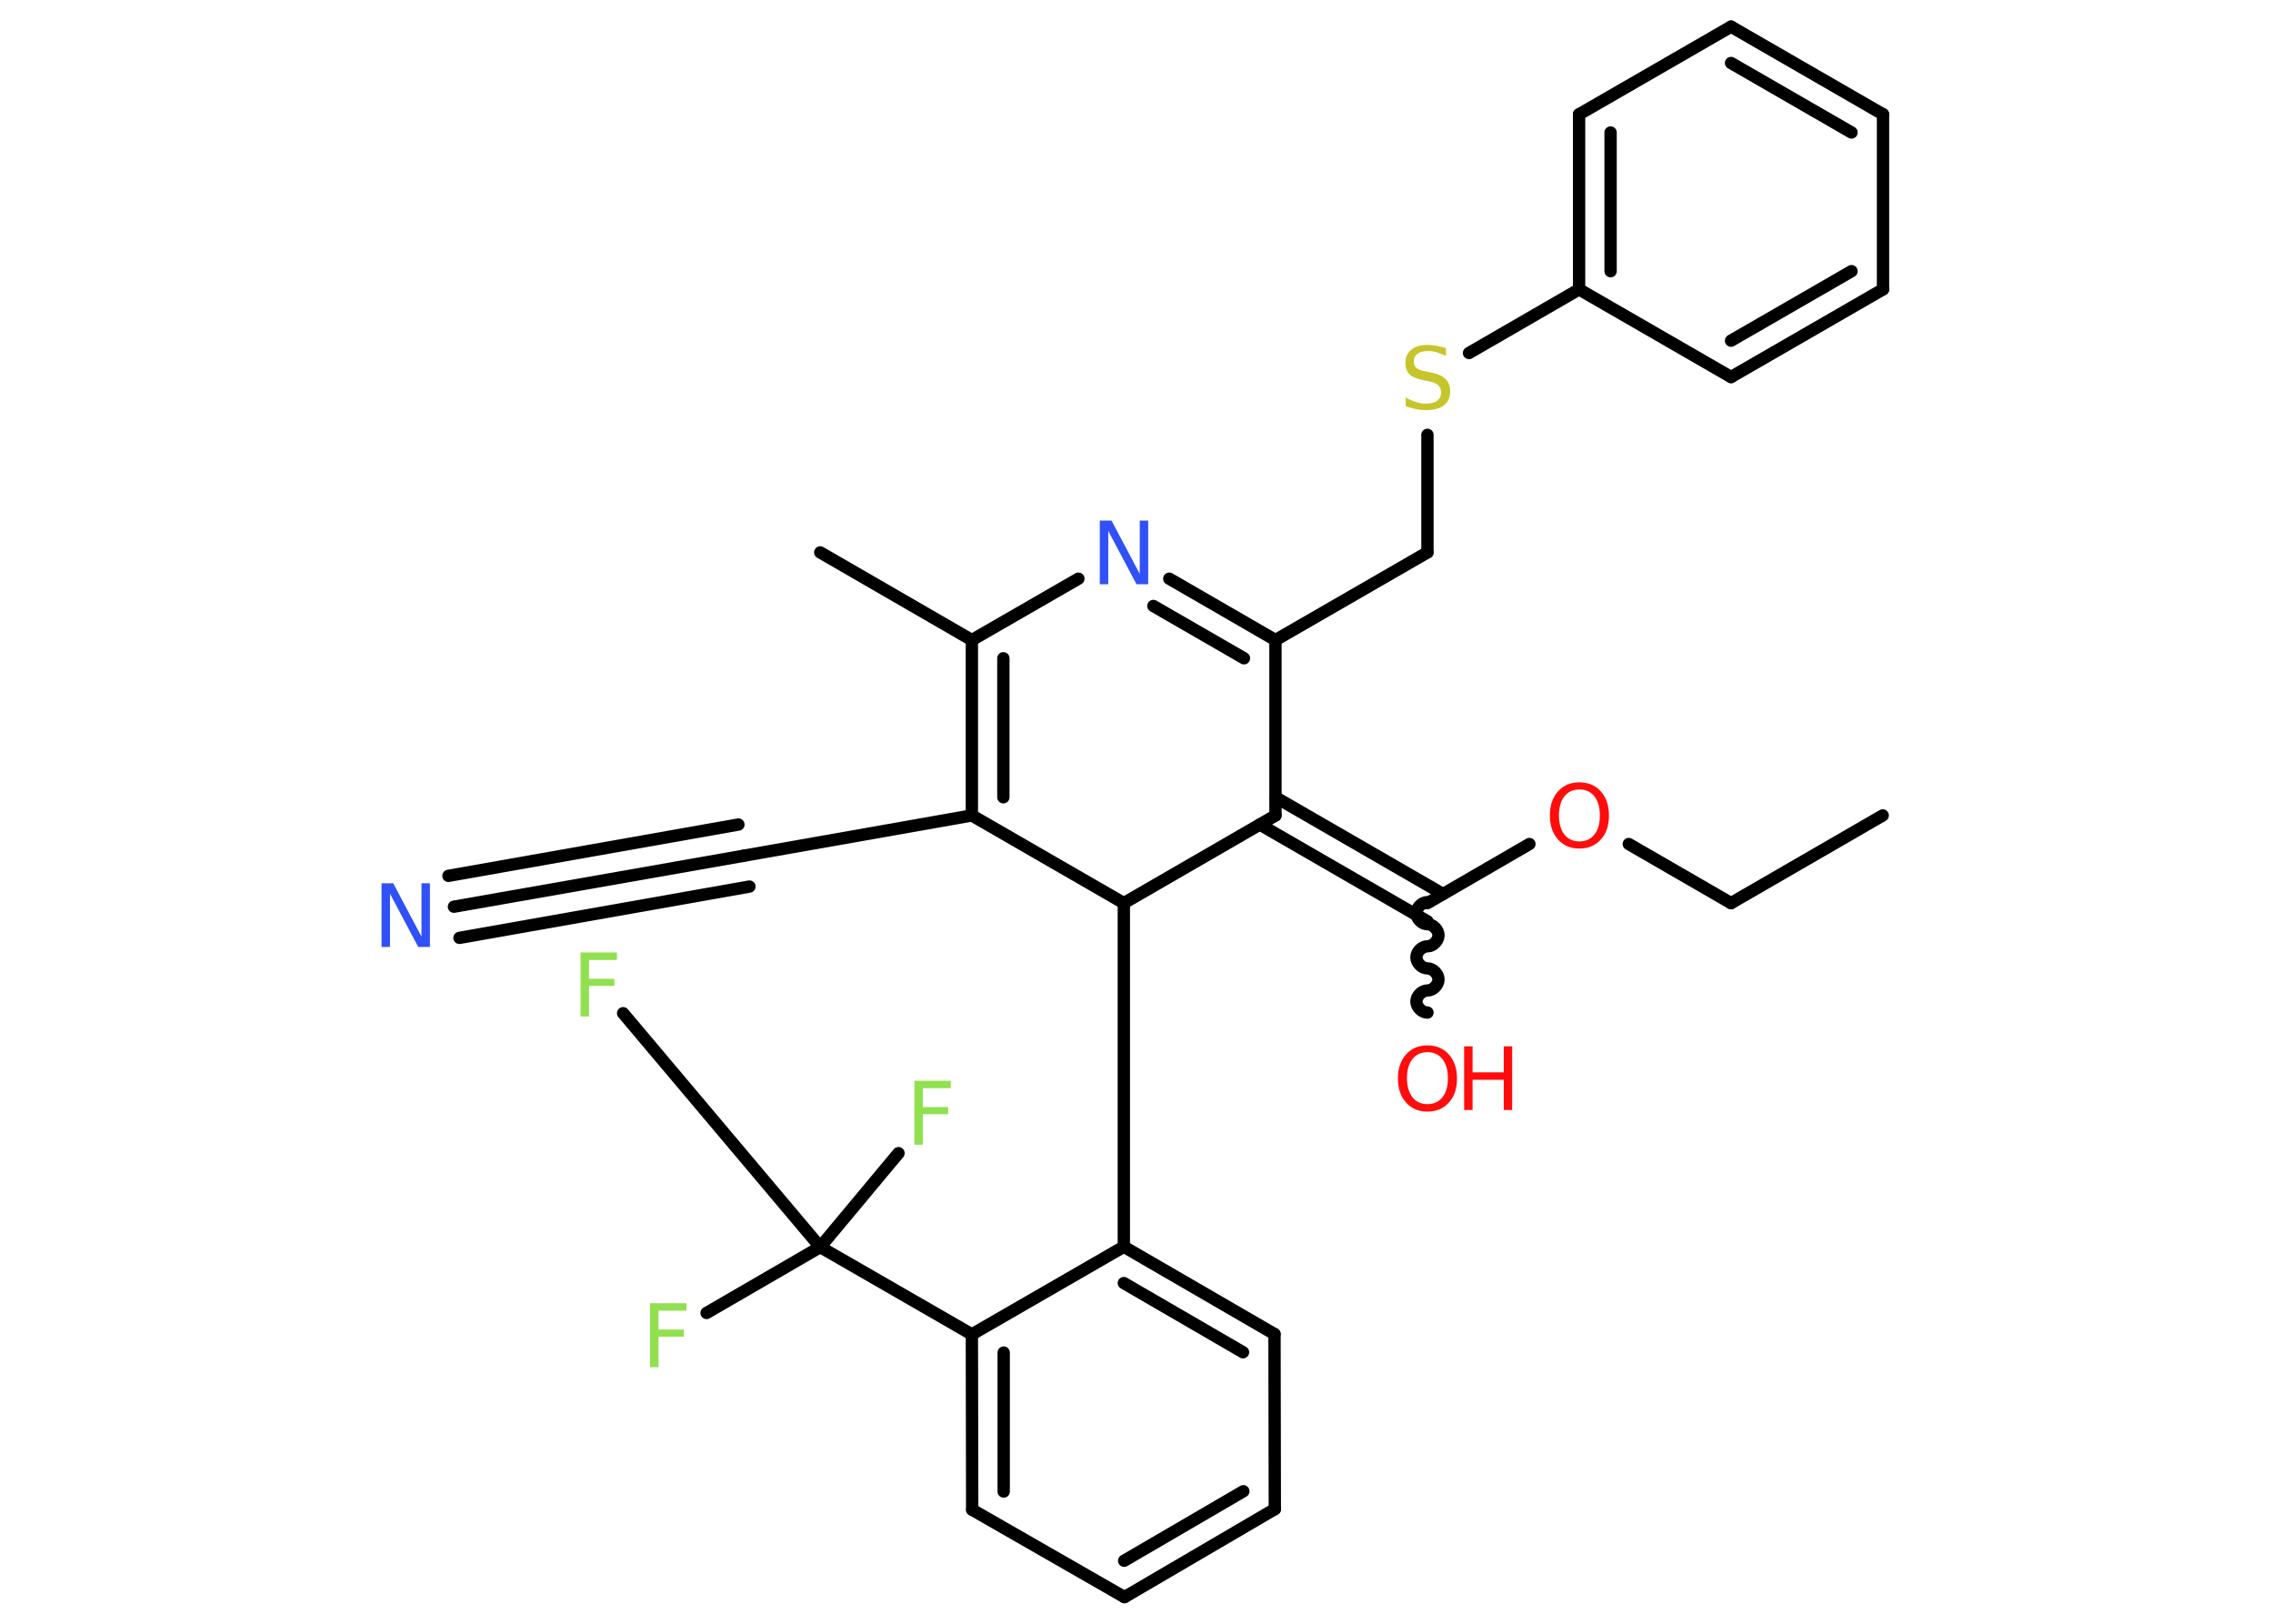 <?xml version='1.0' encoding='UTF-8'?>
<!DOCTYPE svg PUBLIC "-//W3C//DTD SVG 1.1//EN" "http://www.w3.org/Graphics/SVG/1.1/DTD/svg11.dtd">
<svg version='1.2' xmlns='http://www.w3.org/2000/svg' xmlns:xlink='http://www.w3.org/1999/xlink' width='70.0mm' height='50.0mm' viewBox='0 0 70.0 50.0'>
  <desc>Generated by the Chemistry Development Kit (http://github.com/cdk)</desc>
  <g stroke-linecap='round' stroke-linejoin='round' stroke='#000000' stroke-width='.38' fill='#90E050'>
    <rect x='.0' y='.0' width='70.0' height='50.0' fill='#FFFFFF' stroke='none'/>
    <g id='mol1' class='mol'>
      <line id='mol1bnd1' class='bond' x1='57.98' y1='25.11' x2='53.31' y2='27.81'/>
      <line id='mol1bnd2' class='bond' x1='53.31' y1='27.81' x2='50.16' y2='25.99'/>
      <line id='mol1bnd3' class='bond' x1='47.1' y1='25.99' x2='43.96' y2='27.81'/>
      <path id='mol1bnd4' class='bond' d='M43.96 31.18c-.17 -.0 -.34 -.17 -.34 -.34c.0 -.17 .17 -.34 .34 -.34c.17 .0 .34 -.17 .34 -.34c.0 -.17 -.17 -.34 -.34 -.34c-.17 -.0 -.34 -.17 -.34 -.34c.0 -.17 .17 -.34 .34 -.34c.17 .0 .34 -.17 .34 -.34c.0 -.17 -.17 -.34 -.34 -.34c-.17 -.0 -.34 -.17 -.34 -.34c.0 -.17 .17 -.34 .34 -.34' fill='none' stroke='#000000' stroke-width='.38'/>
      <g id='mol1bnd5' class='bond'>
        <line x1='43.96' y1='28.37' x2='38.8' y2='25.39'/>
        <line x1='44.44' y1='27.53' x2='39.28' y2='24.55'/>
      </g>
      <line id='mol1bnd6' class='bond' x1='39.28' y1='25.11' x2='39.28' y2='19.71'/>
      <line id='mol1bnd7' class='bond' x1='39.28' y1='19.71' x2='43.96' y2='17.01'/>
      <line id='mol1bnd8' class='bond' x1='43.96' y1='17.01' x2='43.96' y2='13.39'/>
      <line id='mol1bnd9' class='bond' x1='45.24' y1='10.87' x2='48.63' y2='8.91'/>
      <g id='mol1bnd10' class='bond'>
        <line x1='48.63' y1='3.52' x2='48.63' y2='8.91'/>
        <line x1='49.6' y1='4.08' x2='49.6' y2='8.35'/>
      </g>
      <line id='mol1bnd11' class='bond' x1='48.63' y1='3.52' x2='53.31' y2='.82'/>
      <g id='mol1bnd12' class='bond'>
        <line x1='57.99' y1='3.52' x2='53.31' y2='.82'/>
        <line x1='57.02' y1='4.08' x2='53.31' y2='1.94'/>
      </g>
      <line id='mol1bnd13' class='bond' x1='57.99' y1='3.52' x2='57.99' y2='8.91'/>
      <g id='mol1bnd14' class='bond'>
        <line x1='53.31' y1='11.61' x2='57.99' y2='8.91'/>
        <line x1='53.31' y1='10.49' x2='57.02' y2='8.35'/>
      </g>
      <line id='mol1bnd15' class='bond' x1='48.63' y1='8.91' x2='53.31' y2='11.61'/>
      <g id='mol1bnd16' class='bond'>
        <line x1='39.28' y1='19.71' x2='36.01' y2='17.82'/>
        <line x1='38.31' y1='20.27' x2='35.52' y2='18.66'/>
      </g>
      <line id='mol1bnd17' class='bond' x1='33.21' y1='17.82' x2='29.93' y2='19.71'/>
      <line id='mol1bnd18' class='bond' x1='29.93' y1='19.71' x2='25.26' y2='17.01'/>
      <g id='mol1bnd19' class='bond'>
        <line x1='29.93' y1='19.71' x2='29.93' y2='25.11'/>
        <line x1='30.9' y1='20.27' x2='30.9' y2='24.55'/>
      </g>
      <line id='mol1bnd20' class='bond' x1='29.93' y1='25.11' x2='22.91' y2='26.35'/>
      <g id='mol1bnd21' class='bond'>
        <line x1='22.91' y1='26.35' x2='13.98' y2='27.92'/>
        <line x1='23.08' y1='27.3' x2='14.15' y2='28.88'/>
        <line x1='22.74' y1='25.39' x2='13.81' y2='26.97'/>
      </g>
      <line id='mol1bnd22' class='bond' x1='29.93' y1='25.11' x2='34.61' y2='27.81'/>
      <line id='mol1bnd23' class='bond' x1='39.28' y1='25.11' x2='34.61' y2='27.81'/>
      <line id='mol1bnd24' class='bond' x1='34.61' y1='27.81' x2='34.61' y2='38.39'/>
      <g id='mol1bnd25' class='bond'>
        <line x1='39.25' y1='41.08' x2='34.61' y2='38.39'/>
        <line x1='38.28' y1='41.64' x2='34.61' y2='39.51'/>
      </g>
      <line id='mol1bnd26' class='bond' x1='39.25' y1='41.08' x2='39.26' y2='46.47'/>
      <g id='mol1bnd27' class='bond'>
        <line x1='34.63' y1='49.18' x2='39.26' y2='46.47'/>
        <line x1='34.62' y1='48.06' x2='38.29' y2='45.92'/>
      </g>
      <line id='mol1bnd28' class='bond' x1='34.63' y1='49.18' x2='29.94' y2='46.49'/>
      <g id='mol1bnd29' class='bond'>
        <line x1='29.93' y1='41.09' x2='29.94' y2='46.49'/>
        <line x1='30.91' y1='41.65' x2='30.91' y2='45.93'/>
      </g>
      <line id='mol1bnd30' class='bond' x1='34.61' y1='38.39' x2='29.93' y2='41.09'/>
      <line id='mol1bnd31' class='bond' x1='29.93' y1='41.09' x2='25.26' y2='38.4'/>
      <line id='mol1bnd32' class='bond' x1='25.26' y1='38.4' x2='21.76' y2='40.43'/>
      <line id='mol1bnd33' class='bond' x1='25.26' y1='38.4' x2='19.19' y2='31.2'/>
      <line id='mol1bnd34' class='bond' x1='25.26' y1='38.4' x2='27.67' y2='35.51'/>
      <path id='mol1atm3' class='atom' d='M48.64 24.31q-.29 .0 -.46 .21q-.17 .21 -.17 .59q.0 .37 .17 .59q.17 .21 .46 .21q.29 .0 .46 -.21q.17 -.21 .17 -.59q.0 -.37 -.17 -.59q-.17 -.21 -.46 -.21zM48.64 24.09q.41 .0 .66 .28q.25 .28 .25 .74q.0 .47 -.25 .74q-.25 .28 -.66 .28q-.41 .0 -.66 -.28q-.25 -.28 -.25 -.74q.0 -.46 .25 -.74q.25 -.28 .66 -.28z' stroke='none' fill='#FF0D0D'/>
      <g id='mol1atm5' class='atom'>
        <path d='M43.96 32.4q-.29 .0 -.46 .21q-.17 .21 -.17 .59q.0 .37 .17 .59q.17 .21 .46 .21q.29 .0 .46 -.21q.17 -.21 .17 -.59q.0 -.37 -.17 -.59q-.17 -.21 -.46 -.21zM43.96 32.19q.41 .0 .66 .28q.25 .28 .25 .74q.0 .47 -.25 .74q-.25 .28 -.66 .28q-.41 .0 -.66 -.28q-.25 -.28 -.25 -.74q.0 -.46 .25 -.74q.25 -.28 .66 -.28z' stroke='none' fill='#FF0D0D'/>
        <path d='M45.09 32.22h.26v.8h.96v-.8h.26v1.96h-.26v-.93h-.96v.93h-.26v-1.96z' stroke='none' fill='#FF0D0D'/>
      </g>
      <path id='mol1atm9' class='atom' d='M44.53 10.7v.26q-.15 -.07 -.28 -.11q-.13 -.04 -.26 -.04q-.22 .0 -.33 .08q-.12 .08 -.12 .24q.0 .13 .08 .2q.08 .07 .3 .11l.16 .03q.29 .06 .44 .2q.14 .14 .14 .38q.0 .28 -.19 .43q-.19 .15 -.56 .15q-.14 .0 -.3 -.03q-.16 -.03 -.32 -.09v-.27q.16 .09 .32 .14q.16 .05 .3 .05q.23 .0 .35 -.09q.12 -.09 .12 -.25q.0 -.15 -.09 -.23q-.09 -.08 -.29 -.12l-.16 -.03q-.3 -.06 -.43 -.18q-.13 -.13 -.13 -.35q.0 -.26 .18 -.41q.18 -.15 .51 -.15q.14 .0 .28 .03q.14 .03 .29 .07z' stroke='none' fill='#C6C62C'/>
      <path id='mol1atm16' class='atom' d='M33.87 16.03h.36l.87 1.64v-1.64h.26v1.96h-.36l-.87 -1.64v1.64h-.26v-1.96z' stroke='none' fill='#3050F8'/>
      <path id='mol1atm21' class='atom' d='M11.75 27.2h.36l.87 1.64v-1.64h.26v1.96h-.36l-.87 -1.64v1.64h-.26v-1.96z' stroke='none' fill='#3050F8'/>
      <path id='mol1atm30' class='atom' d='M20.02 40.13h1.12v.23h-.86v.58h.78v.22h-.78v.94h-.26v-1.96z' stroke='none'/>
      <path id='mol1atm31' class='atom' d='M17.88 29.33h1.12v.23h-.86v.58h.78v.22h-.78v.94h-.26v-1.96z' stroke='none'/>
      <path id='mol1atm32' class='atom' d='M28.16 33.28h1.12v.23h-.86v.58h.78v.22h-.78v.94h-.26v-1.96z' stroke='none'/>
    </g>
  </g>
</svg>
